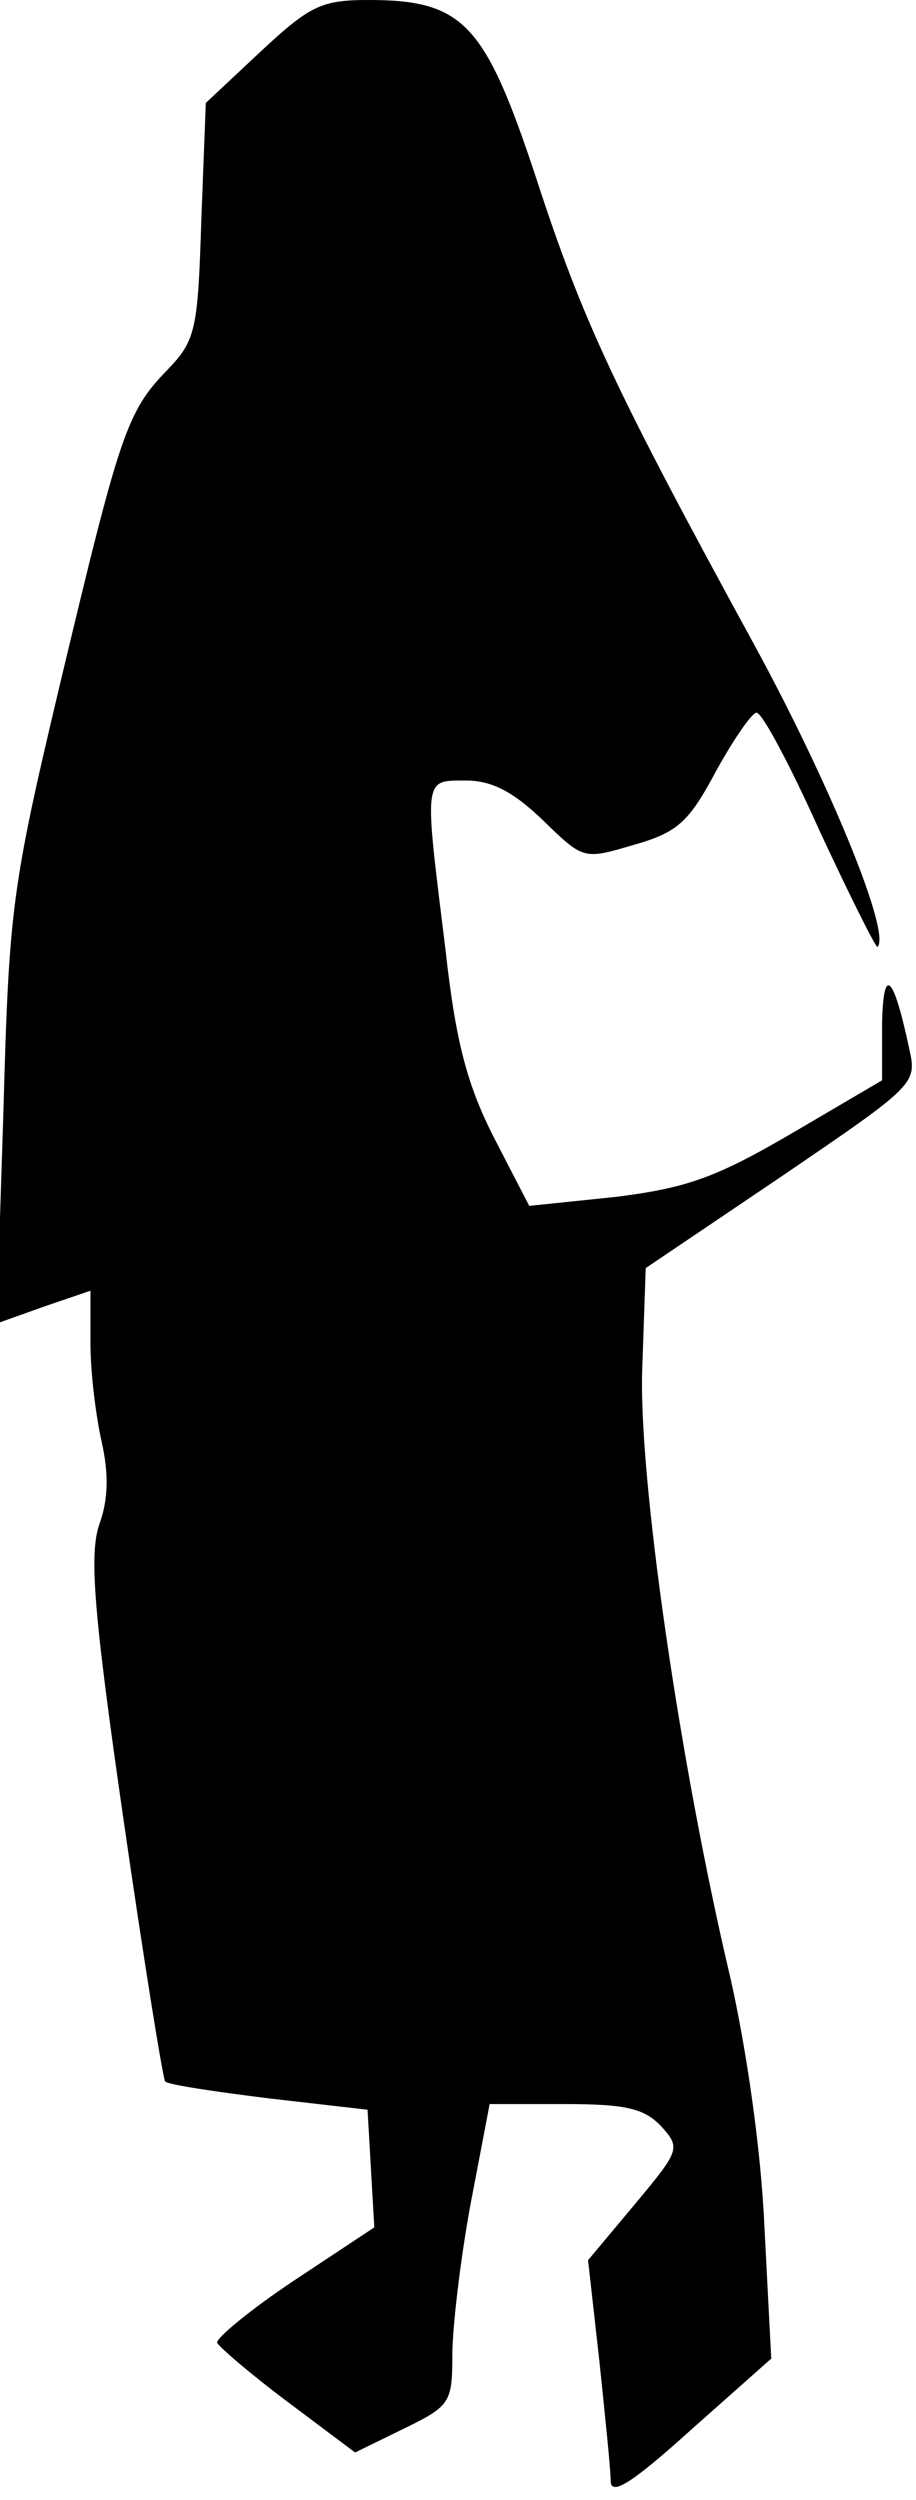 <?xml version="1.0" standalone="no"?>
<!DOCTYPE svg PUBLIC "-//W3C//DTD SVG 20010904//EN"
 "http://www.w3.org/TR/2001/REC-SVG-20010904/DTD/svg10.dtd">
<svg version="1.0" xmlns="http://www.w3.org/2000/svg"
 width="81pt" height="221pt" viewBox="0 0 81 221"
 preserveAspectRatio="xMidYMid meet">
<g transform="translate(0,221) scale(0.1,-0.1)"
fill="#000000" stroke="none">
<path fill="#000000" stroke="none" d="M230 2164 l-48 -45 -4 -104 c-3 -97 -5
-106 -30 -132 -36 -37 -42 -56 -95 -278 -43 -181 -45 -199 -50 -378 l-6 -187
42 15 41 14 0 -47 c0 -26 5 -65 10 -87 6 -27 6 -50 -2 -72 -9 -26 -6 -73 21
-260 18 -125 35 -230 37 -233 3 -3 44 -9 92 -15 l87 -10 3 -52 3 -52 -71 -47
c-39 -26 -69 -51 -68 -55 2 -4 30 -28 62 -52 l60 -45 43 21 c41 20 43 23 43
65 0 24 7 84 16 133 l17 89 67 0 c54 0 70 -4 85 -20 17 -19 16 -21 -24 -69
l-41 -49 10 -89 c5 -48 10 -96 10 -106 0 -14 19 -2 71 45 l71 63 -6 116 c-3
69 -16 158 -30 220 -45 190 -82 446 -78 541 l3 87 120 81 c119 81 120 82 113
113 -14 66 -23 74 -24 22 l0 -50 -80 -47 c-67 -39 -92 -48 -155 -56 l-77 -8
-31 60 c-24 47 -34 85 -43 166 -19 154 -20 150 18 150 23 0 42 -10 68 -35 36
-35 36 -35 80 -22 39 11 49 20 73 65 16 29 32 52 36 52 5 0 30 -47 56 -105 27
-58 50 -104 51 -102 12 12 -42 144 -109 267 -124 227 -152 287 -193 413 -45
136 -64 157 -148 157 -42 0 -52 -5 -96 -46z"/>
</g>
</svg>
